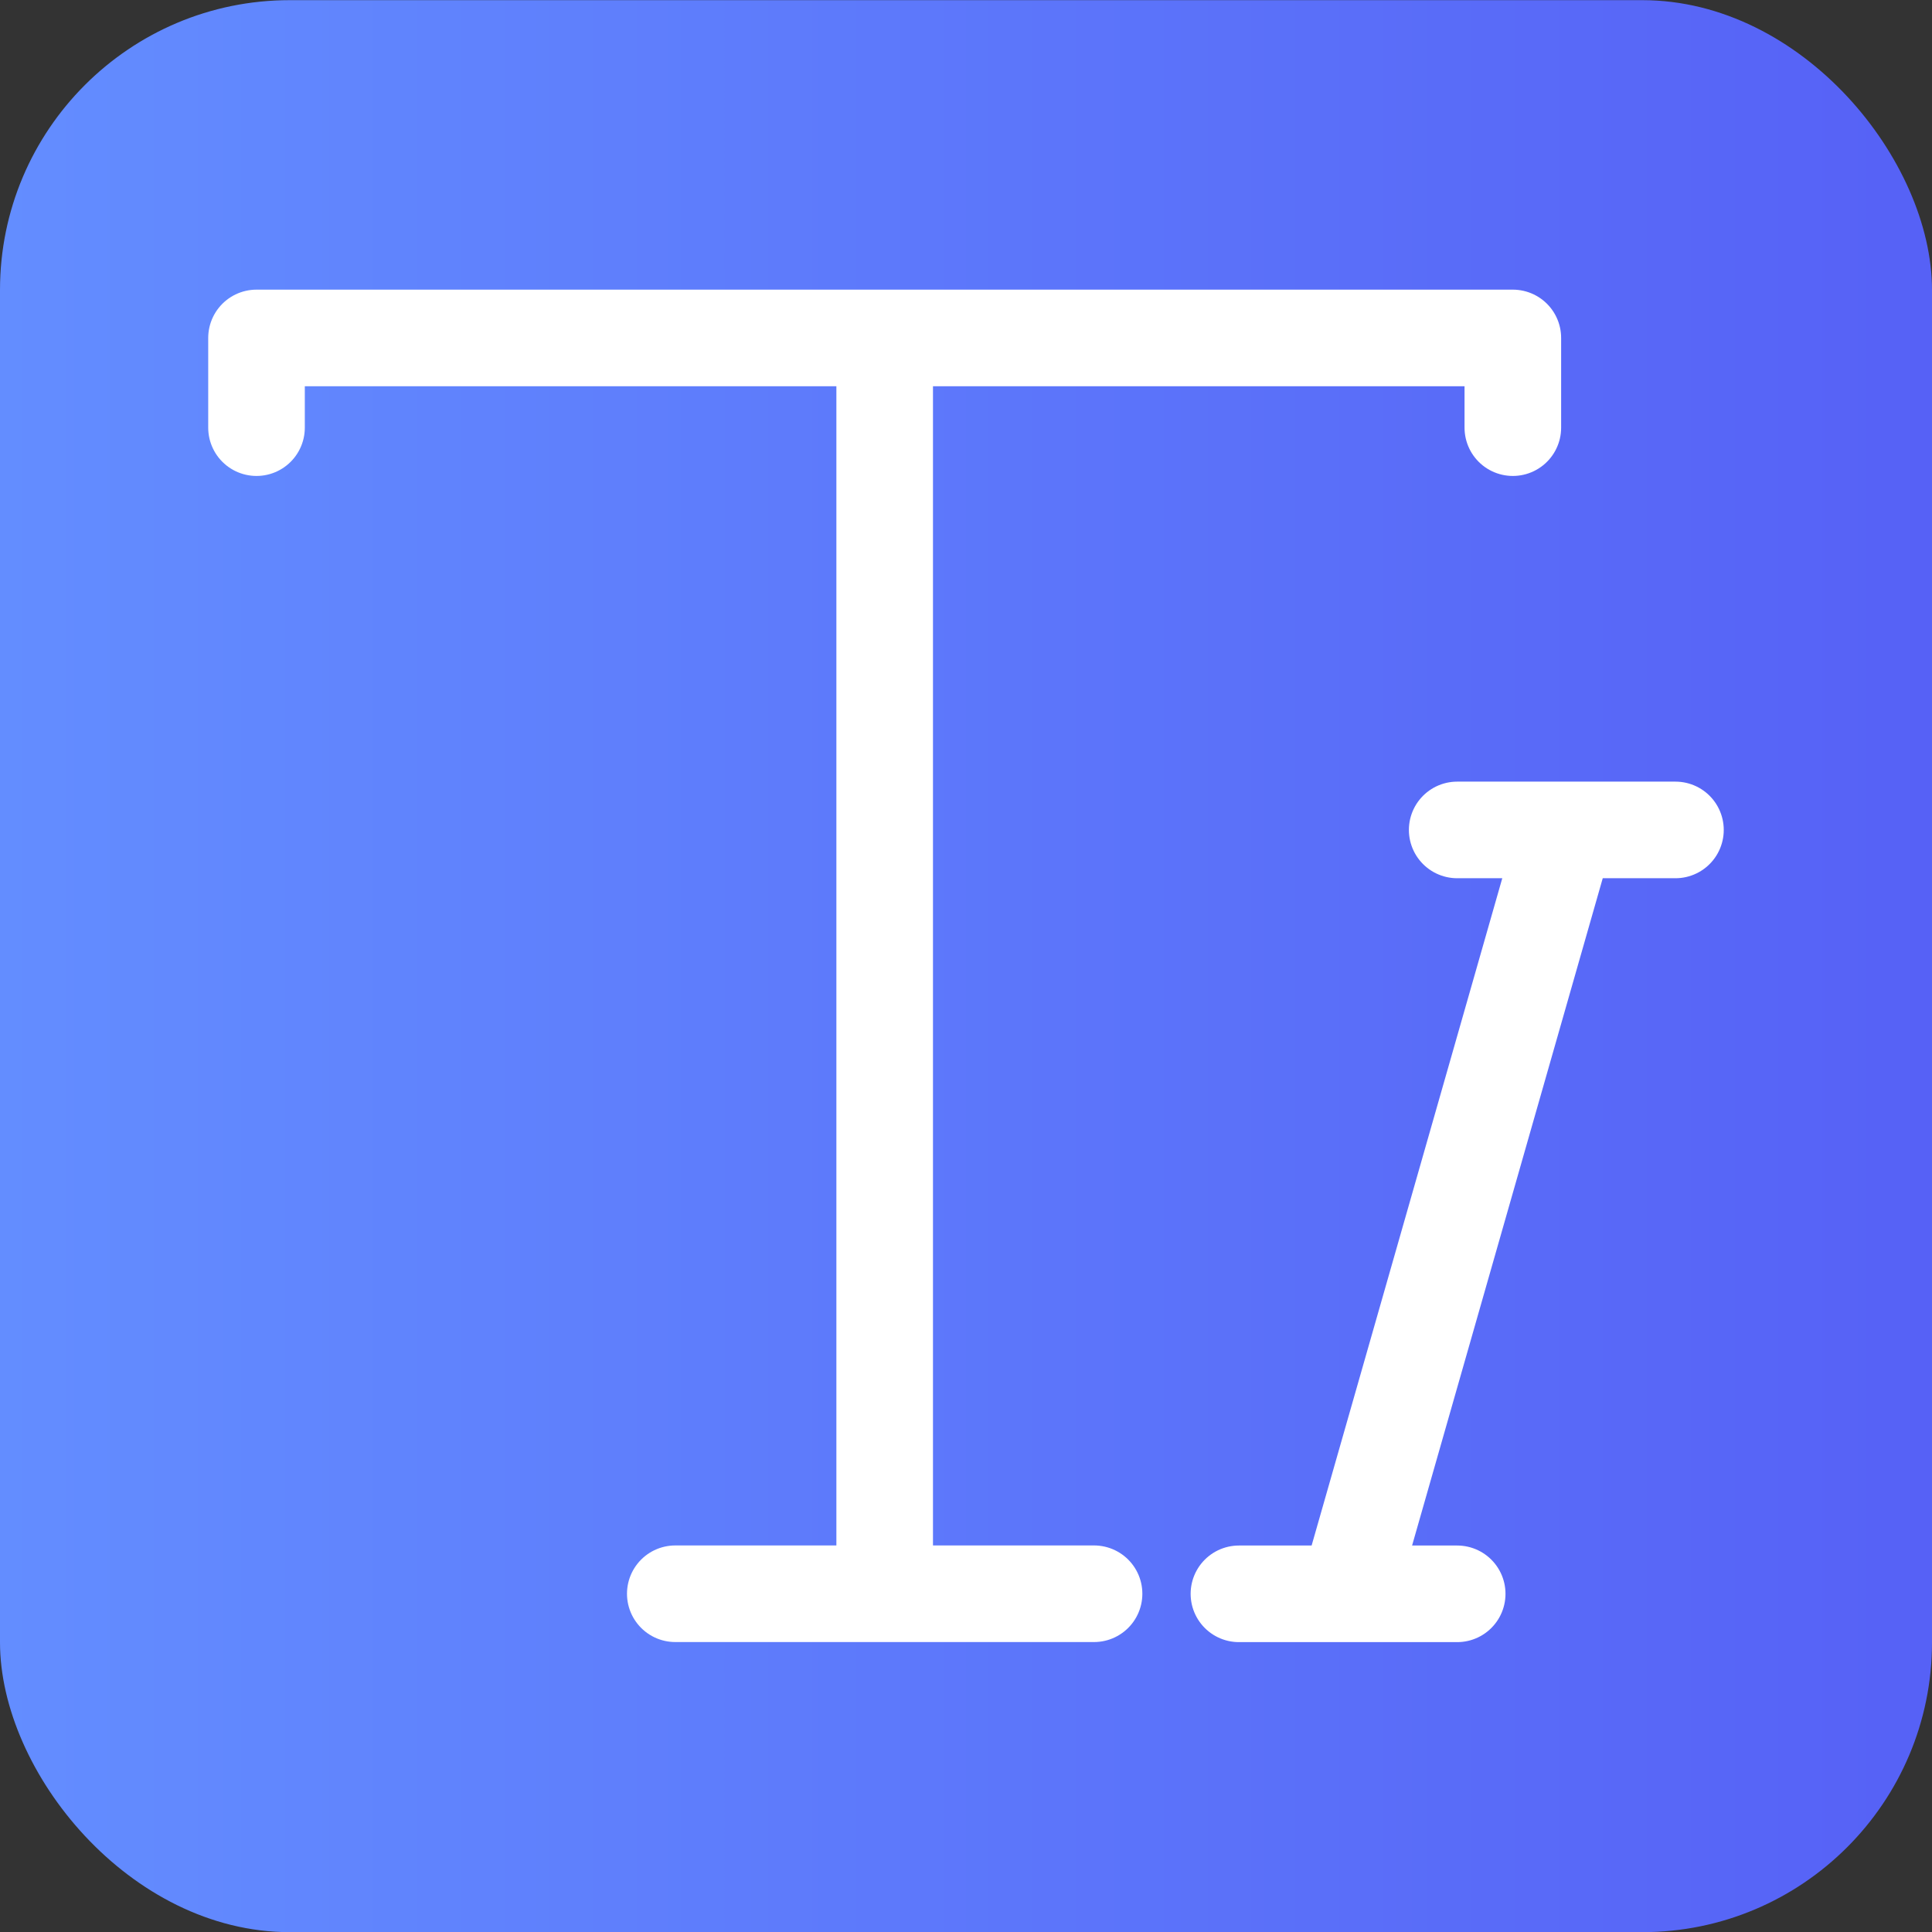<svg width="100" height="100" viewBox="0 0 100 100" fill="none" xmlns="http://www.w3.org/2000/svg">
<rect x="0" y="0" width="100" height="100" fill="#333333" stroke="none"/>
<rect y="0.008" width="100" height="100" rx="15" fill="url(#paint0_linear_1021_1542)"/>
<path d="M34.953 82.492H45.791M45.791 82.492H56.628M45.791 82.492V17.492M45.791 17.492H13.277V22.135M45.791 17.492H78.304V22.135M64.127 82.496H69.775M69.775 82.496H75.424M69.775 82.496L81.072 42.957M75.424 42.957H81.072M81.072 42.957H86.721" stroke="white" stroke-width="5" stroke-linecap="round" stroke-linejoin="round"/>
<defs>
<linearGradient id="paint0_linear_1021_1542" x1="0" y1="50.008" x2="100" y2="50.008" gradientUnits="userSpaceOnUse">
<stop stop-color="#638DFF"/>
<stop offset="1" stop-color="#5661F6"/>
</linearGradient>
</defs>
</svg>
